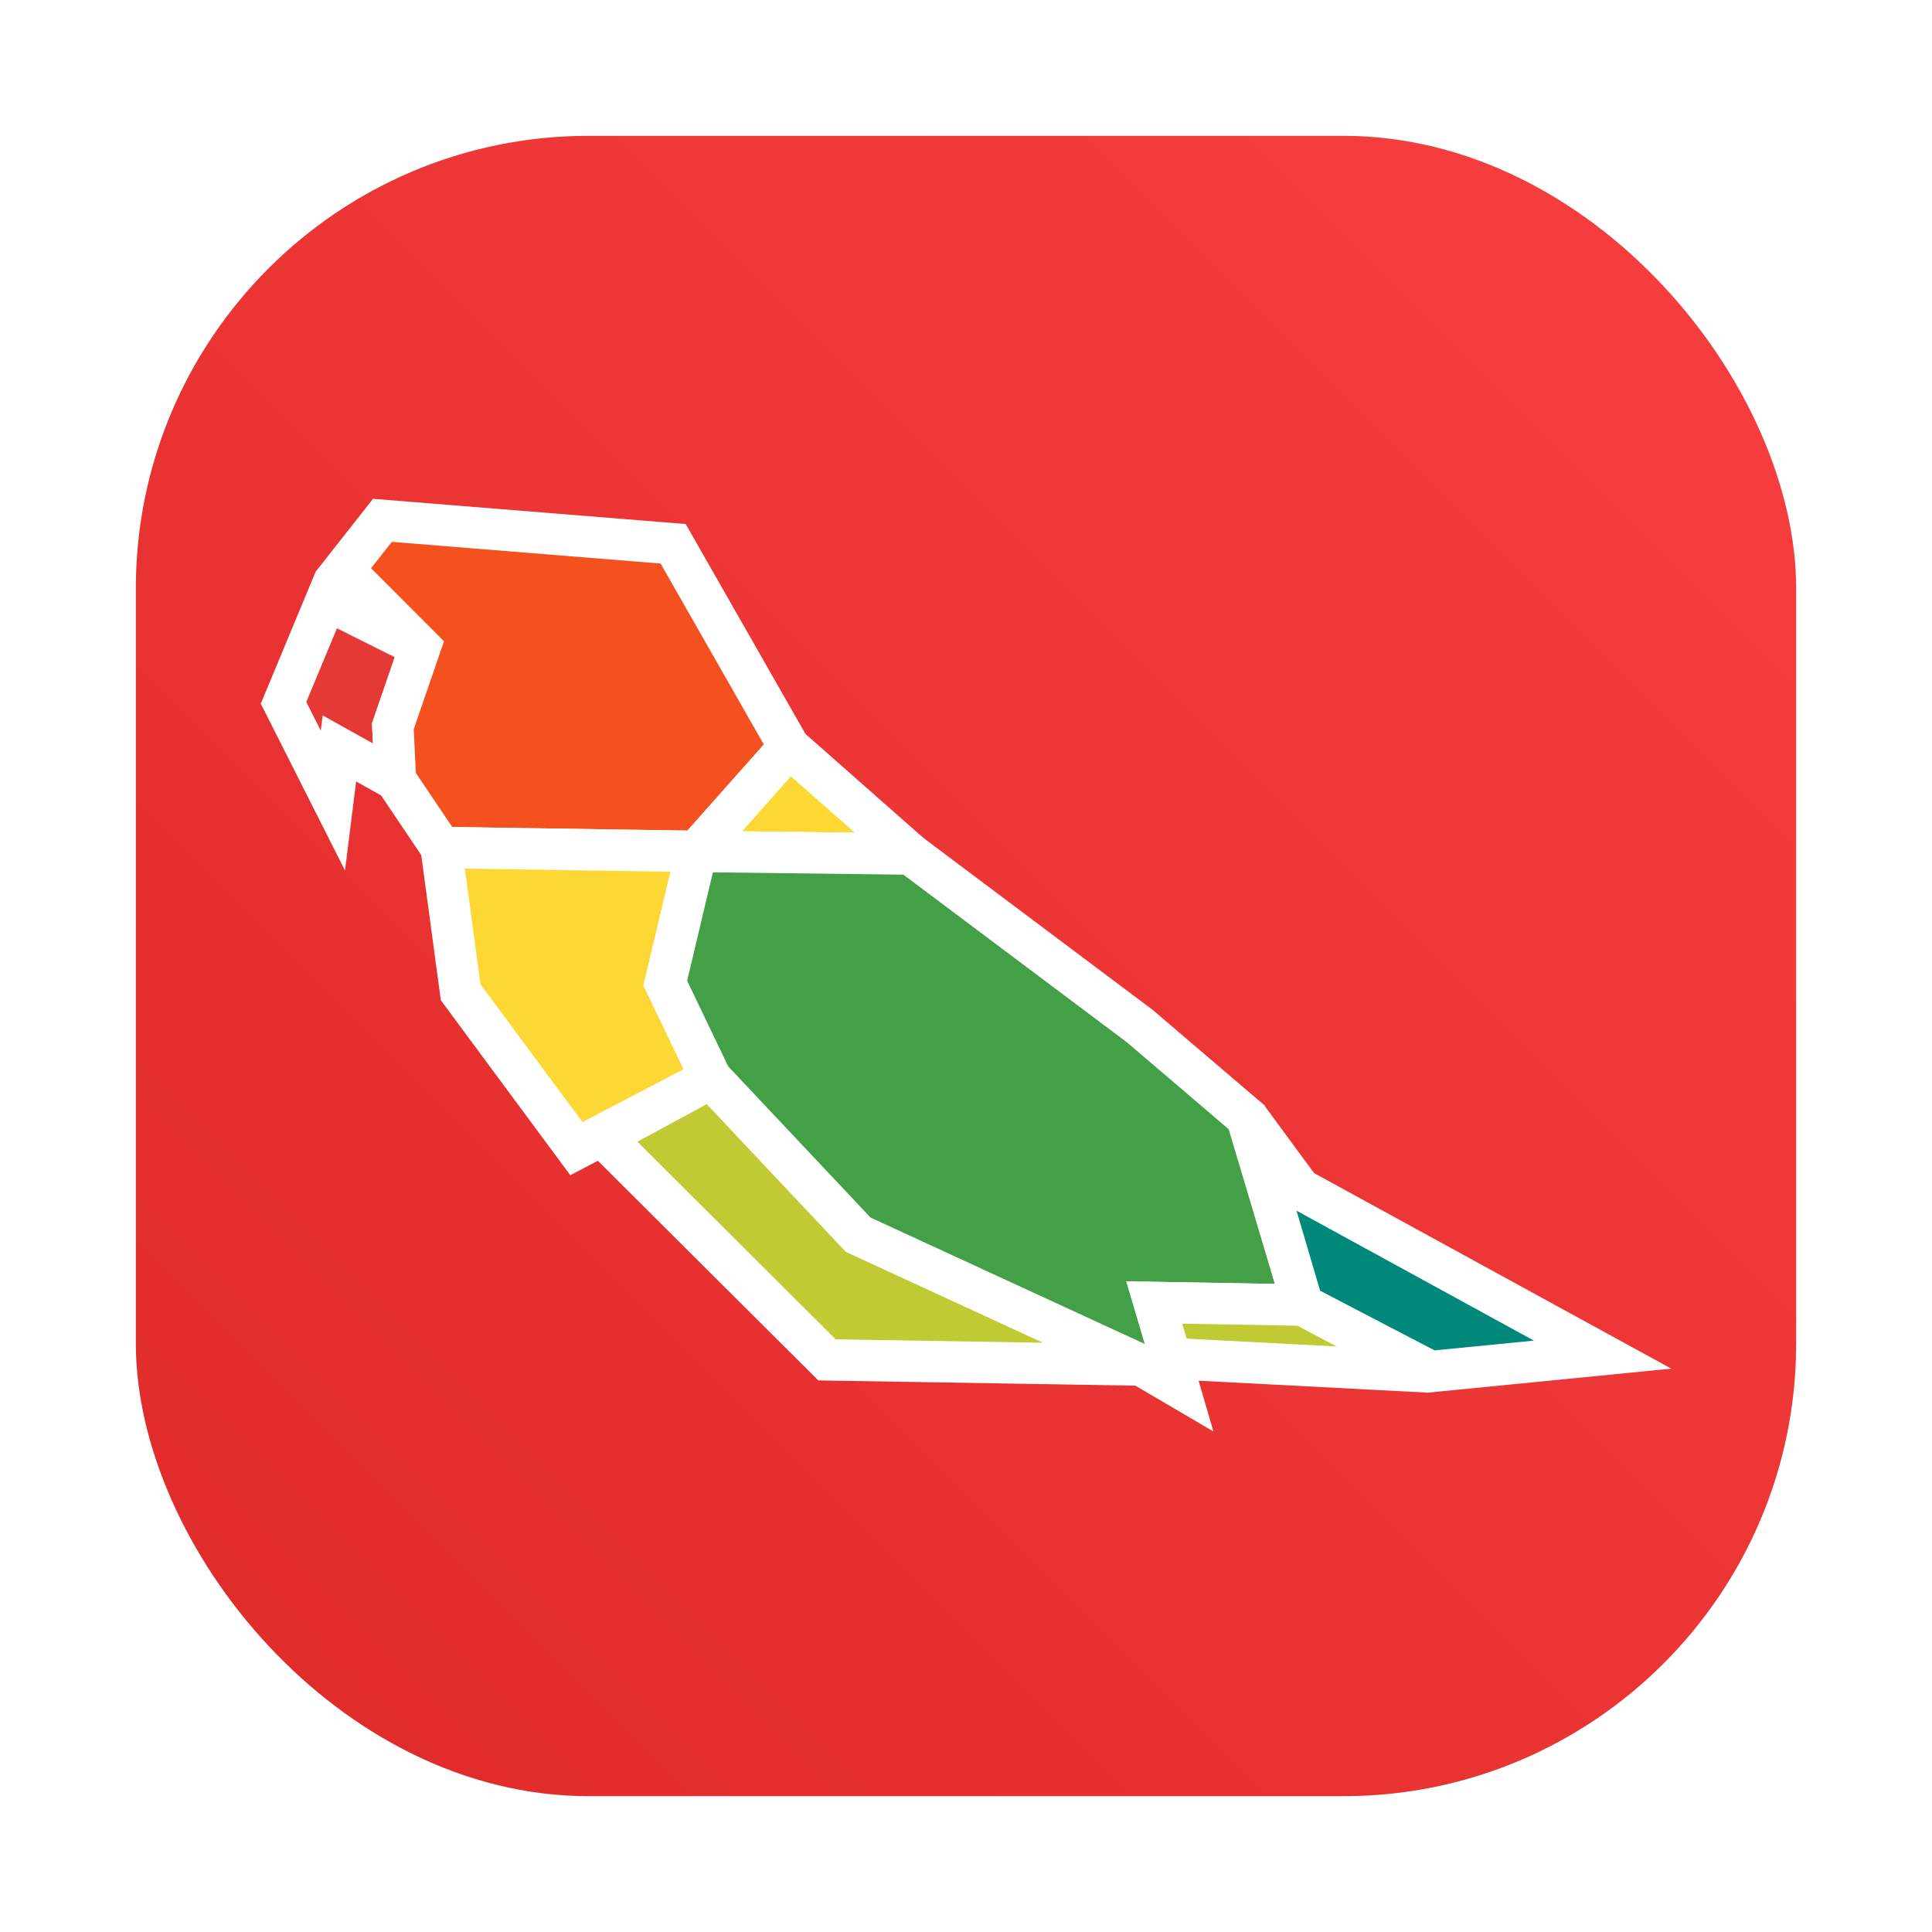 <?xml version="1.0" encoding="UTF-8" standalone="no"?>
<svg
   width="64"
   height="64"
   version="1.1"
   id="svg8"
   sodipodi:docname="com.alovoa.alovoa-electron.svg"
   inkscape:version="1.4.2 (ebf0e940d0, 2025-05-08)"
   xmlns:inkscape="http://www.inkscape.org/namespaces/inkscape"
   xmlns:sodipodi="http://sodipodi.sourceforge.net/DTD/sodipodi-0.dtd"
   xmlns:xlink="http://www.w3.org/1999/xlink"
   xmlns="http://www.w3.org/2000/svg"
   xmlns:svg="http://www.w3.org/2000/svg">
  <sodipodi:namedview
     id="namedview8"
     pagecolor="#505050"
     bordercolor="#eeeeee"
     borderopacity="1"
     inkscape:showpageshadow="0"
     inkscape:pageopacity="0"
     inkscape:pagecheckerboard="0"
     inkscape:deskcolor="#505050"
     inkscape:zoom="4.3696989"
     inkscape:cx="56.525633"
     inkscape:cy="20.48196"
     inkscape:window-width="1920"
     inkscape:window-height="1018"
     inkscape:window-x="0"
     inkscape:window-y="0"
     inkscape:window-maximized="1"
     inkscape:current-layer="svg8" />
  <defs
     id="defs2">
    <linearGradient
       id="a"
       x1="7.937"
       x2="7.937"
       y1="15.081"
       y2="1.852"
       gradientTransform="matrix(3.78,0,0,3.78,2.439,-29.971)"
       gradientUnits="userSpaceOnUse">
      <stop
         offset="0"
         stop-color="#d51683"
         id="stop1" />
      <stop
         offset="1"
         stop-color="#ff5cbc"
         id="stop2" />
    </linearGradient>
    <filter
       inkscape:collect="always"
       style="color-interpolation-filters:sRGB"
       id="filter1057"
       x="-0.027"
       width="1.054"
       y="-0.027"
       height="1.054">
      <feGaussianBlur
         inkscape:collect="always"
         stdDeviation="0.619"
         id="feGaussianBlur1059" />
    </filter>
    <linearGradient
       inkscape:collect="always"
       xlink:href="#linearGradient1051"
       id="linearGradient1053"
       x1="-127"
       y1="60"
       x2="-72"
       y2="5"
       gradientUnits="userSpaceOnUse"
       gradientTransform="translate(131.5,-0.51)" />
    <linearGradient
       inkscape:collect="always"
       id="linearGradient1051">
      <stop
         style="stop-color:#df2a2a;stop-opacity:1"
         offset="0"
         id="stop1047" />
      <stop
         style="stop-color:#f83f3f;stop-opacity:1"
         offset="1"
         id="stop1049" />
    </linearGradient>
  </defs>
  <rect
     ry="15"
     y="4.5"
     x="4.5"
     height="55"
     width="55"
     id="rect1055"
     style="opacity:0.3;fill:#141414;fill-opacity:1;stroke-width:2.744;stroke-linecap:round;filter:url(#filter1057)" />
  <rect
     style="fill:url(#linearGradient1053);fill-opacity:1;stroke-width:2.744;stroke-linecap:round"
     id="rect1045"
     width="55"
     height="55"
     x="4.5"
     y="4.5"
     ry="15" />
  <path
     d="m50.649 96.56-3.105 7.464 3.577 7.087.473-3.78 4.063 2.268-.189-3.874 1.984-5.764z"
     style="fill:#e53935;fill-opacity:1;stroke:#fff;stroke-width:3;stroke-linecap:butt;stroke-linejoin:miter;stroke-miterlimit:4;stroke-dasharray:none;stroke-opacity:1"
     transform="translate(-12.335 -24.257)scale(.457)"
     id="path2" />
  <path
     d="m51.886 94.385 5.566 5.576-1.984 5.764.189 3.874 3.307 4.914 18.521.284 6.71-7.56-8.41-14.741-21.073-1.7z"
     style="fill:#f4511e;fill-opacity:1;stroke:#fff;stroke-width:3;stroke-linecap:butt;stroke-linejoin:miter;stroke-miterlimit:4;stroke-dasharray:none;stroke-opacity:1"
     transform="translate(-12.335 -24.257)scale(.457)"
     id="path3" />
  <path
     d="m58.964 114.513 1.418 10.489 8.39 11.338 9.753-5.101-3.308-6.899 2.268-9.543 15.497.189-8.788-7.749-6.709 7.56z"
     style="fill:#fdd835;fill-opacity:1;stroke:#fff;stroke-width:3;stroke-linecap:butt;stroke-linejoin:miter;stroke-miterlimit:4;stroke-dasharray:none;stroke-opacity:1"
     transform="translate(-12.335 -24.257)scale(.457)"
     id="path4" />
  <path
     d="m70.71 135.48 16.225 16.17 22.773.377-20.506-9.45-10.677-11.338z"
     style="fill:#c0ca33;fill-opacity:1;stroke:#fff;stroke-width:3;stroke-linecap:butt;stroke-linejoin:miter;stroke-miterlimit:4;stroke-dasharray:none;stroke-opacity:1"
     transform="translate(-12.335 -24.257)scale(.457)"
     id="path5" />
  <path
     d="m92.982 114.986 16.631 12.473 7.749 6.614 4.063 13.607-10.772-.188 1.795 6.142-2.74-1.607-20.506-9.45-10.677-11.338-3.308-6.899 2.268-9.543z"
     style="fill:#43a047;fill-opacity:1;stroke:#fff;stroke-width:3;stroke-linecap:butt;stroke-linejoin:miter;stroke-miterlimit:4;stroke-dasharray:none;stroke-opacity:1"
     transform="translate(-12.335 -24.257)scale(.457)"
     id="path6" />
  <path
     d="m117.42 134.084 3.816 5.187 21.922 12-12.473 1.229-9.26-4.82z"
     style="fill:#00897b;fill-opacity:1;stroke:#fff;stroke-width:3;stroke-linecap:butt;stroke-linejoin:miter;stroke-miterlimit:4;stroke-dasharray:none;stroke-opacity:1"
     transform="translate(-12.335 -24.257)scale(.457)"
     id="path7" />
  <path
     d="m110.653 147.492 10.772.189 9.132 4.847-18.676-.973z"
     style="fill:#c0ca33;fill-opacity:1;stroke:#fff;stroke-width:3;stroke-linecap:butt;stroke-linejoin:miter;stroke-miterlimit:4;stroke-dasharray:none;stroke-opacity:1"
     transform="translate(-12.335 -24.257)scale(.457)"
     id="path8" />
</svg>
